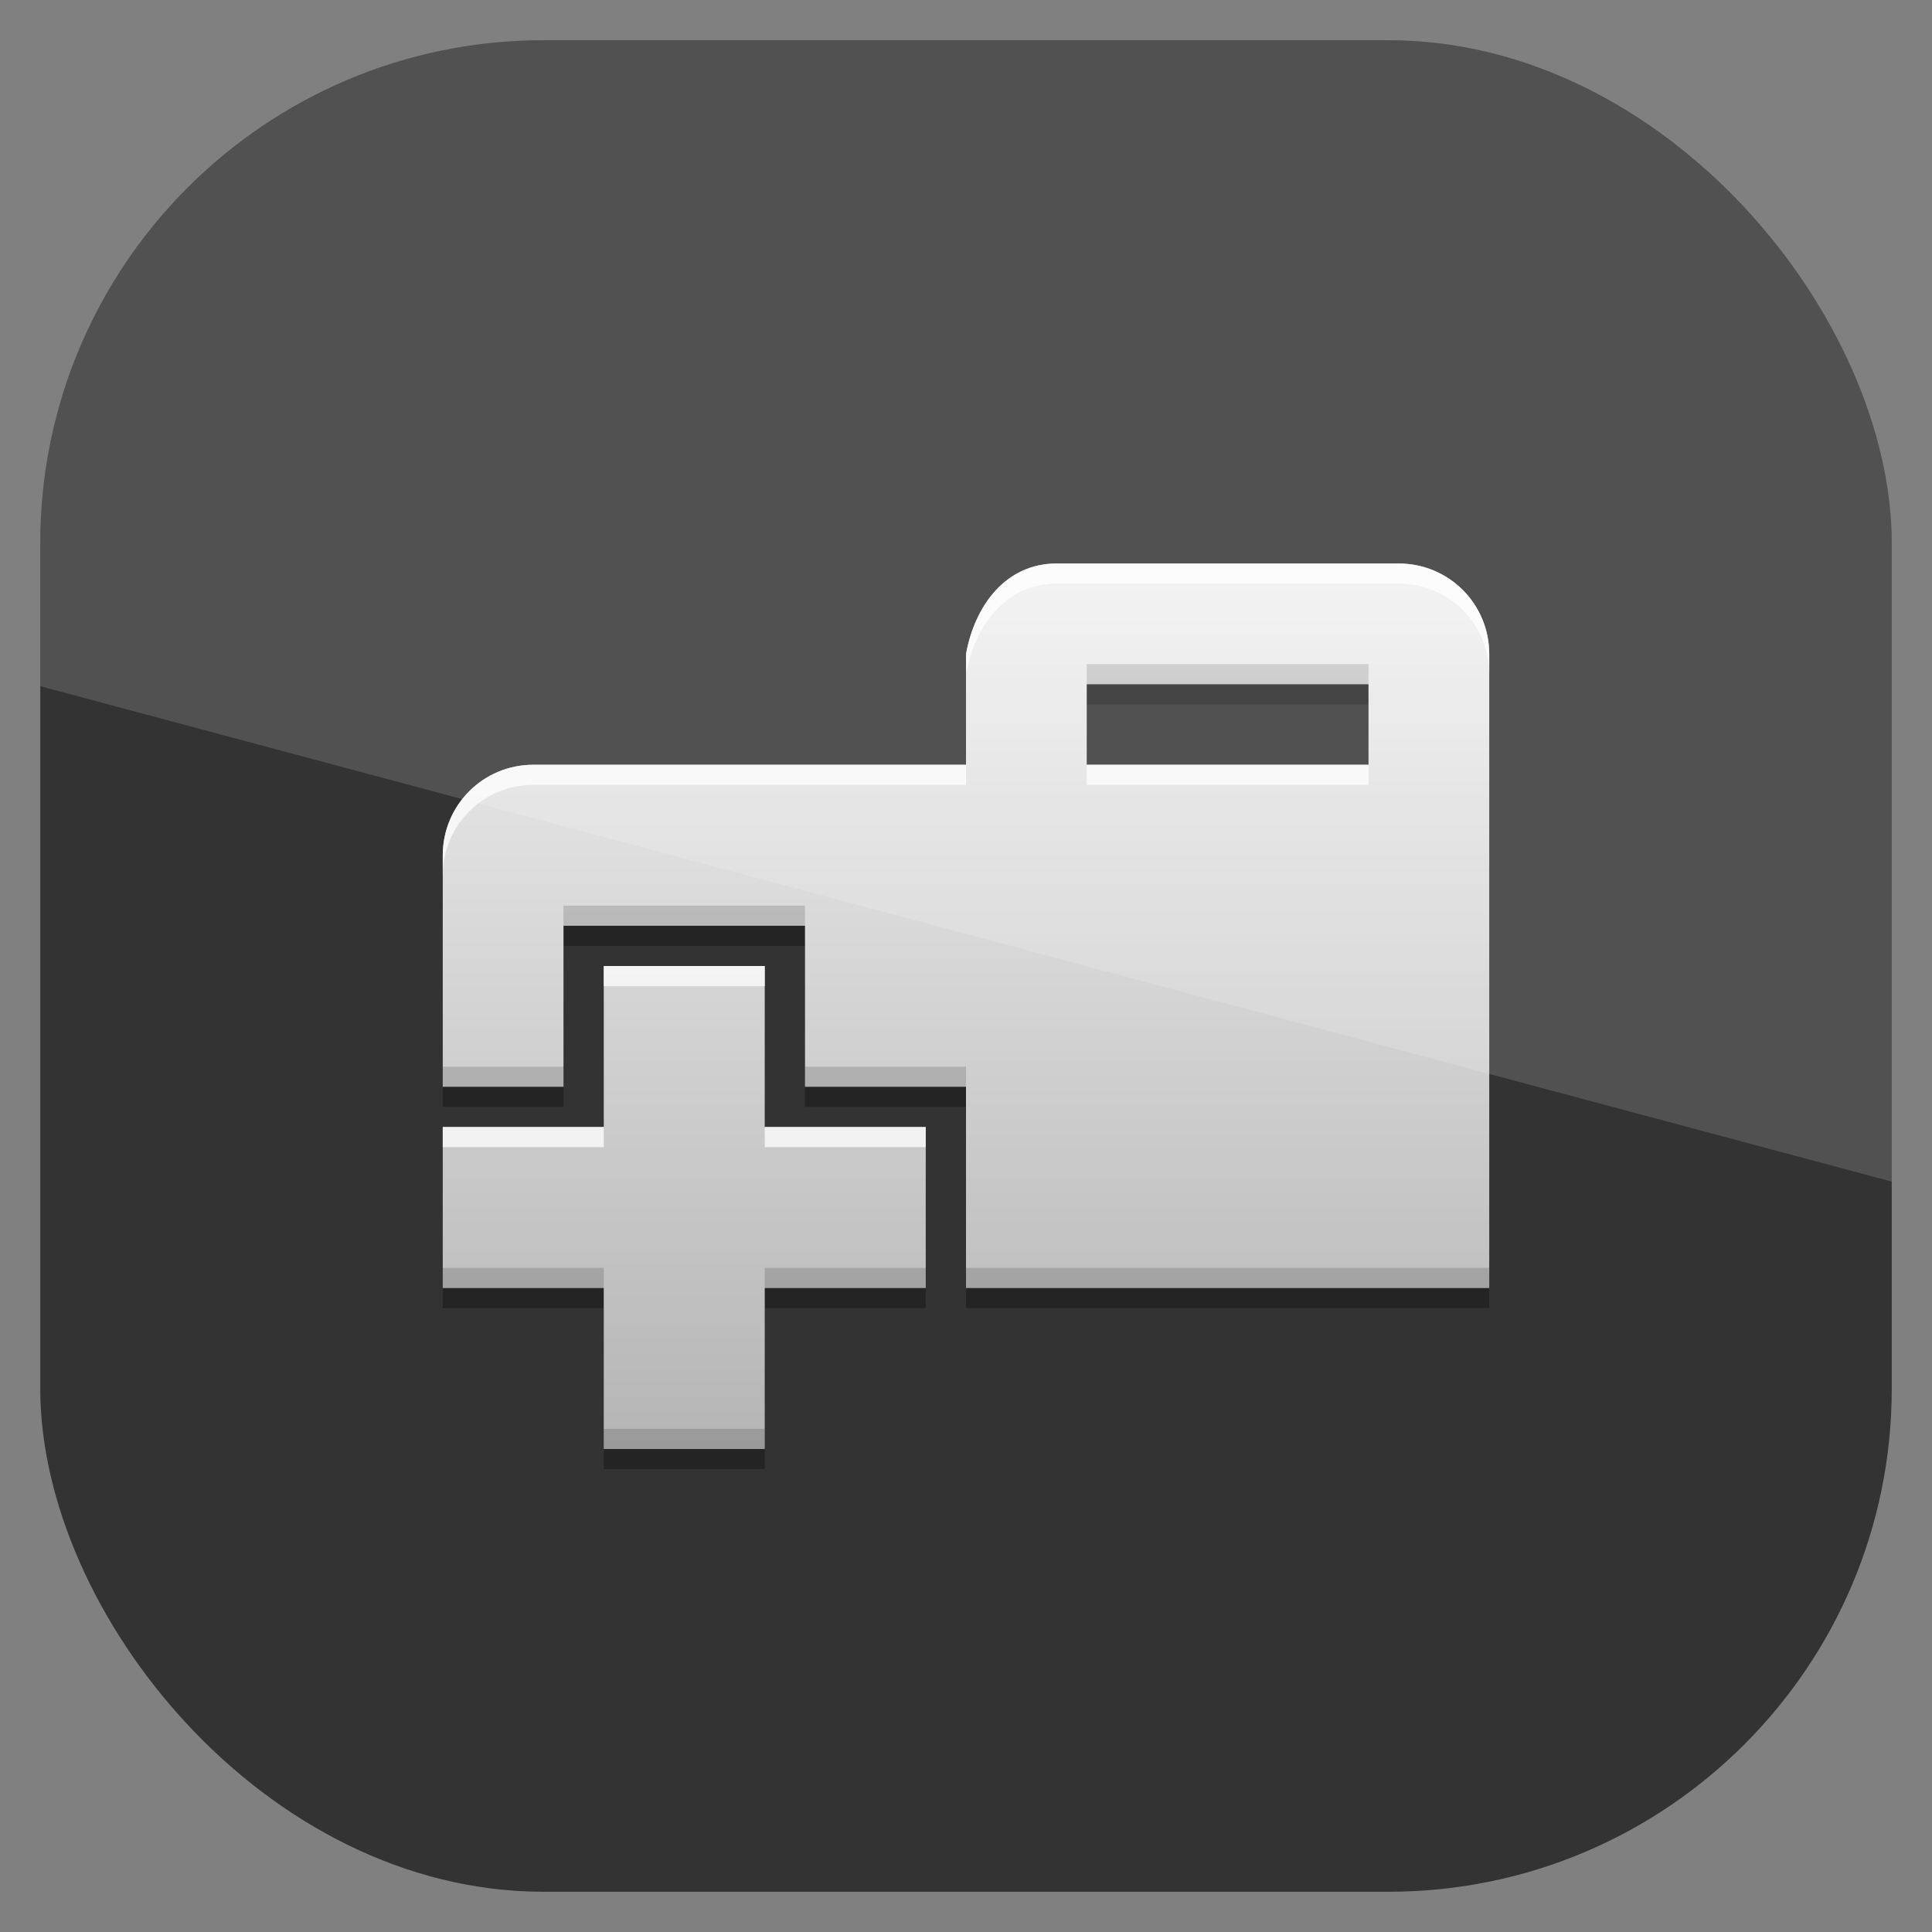 <?xml version="1.0" encoding="UTF-8" standalone="no"?>
<!-- Created with Inkscape (http://www.inkscape.org/) -->
<svg id="svg11037" xmlns:rdf="http://www.w3.org/1999/02/22-rdf-syntax-ns#" xmlns="http://www.w3.org/2000/svg" height="96" width="96" version="1.1" xmlns:cc="http://creativecommons.org/ns#" xmlns:xlink="http://www.w3.org/1999/xlink" xmlns:dc="http://purl.org/dc/elements/1.1/">
 <rect width="100%" height="100%" fill="#808080" stroke="none"/>
 <defs id="defs11039">
  <clipPath id="clipPath3009" clipPathUnits="userSpaceOnUse">
   <path id="path3011" style="opacity:.15;fill:#fff" d="m-2 956.36h-96v33.562l96 25.687v-59.25z"/>
  </clipPath>
  <linearGradient id="linearGradient3045-8" x1="11.999" gradientUnits="userSpaceOnUse" y1="5.532" gradientTransform="matrix(2.766 0 0 3.254 10 11)" x2="11.999" y2="21.205">
   <stop id="stop3639-45" style="stop-color:#f0f0f0" offset="0"/>
   <stop id="stop3641-00" style="stop-color:#aaa" offset="1"/>
  </linearGradient>
 </defs>
 <g id="layer1" transform="translate(0 -956.36)">
  <rect id="rect3867" style="opacity:.6" rx="25" ry="25" height="92" width="92" y="958.36" x="2"/>
  <g id="g3070" transform="translate(0 956.36)">
   <path id="path3903" style="opacity:.3" d="m52.5 29c-2.493 0-4.054 2.047-4.5 4.5v5.5h-21.5c-2.493 0-4.5 2.007-4.5 4.5v11.5h6v-8h12v8h8v10h26v-31.5c0-2.493-2.007-4.5-4.5-4.5zm1.5 6h14v4h-14zm-24 14v8h-8v8h8v8h8v-8h8v-8h-8v-8z"/>
   <path id="path3643" style="fill:url(#linearGradient3045-8)" d="m52.5 28c-2.493 0-4.054 2.047-4.5 4.5v5.5h-21.5c-2.493 0-4.5 2.007-4.5 4.5v11.5h6v-8h12v8h8v10h26v-31.5c0-2.493-2.007-4.5-4.5-4.5zm1.5 6h14v4h-14zm-24 14v8h-8v8h8v8h8v-8h8v-8h-8v-8z"/>
   <path id="path3885" style="opacity:.75;fill:#fff" d="m52.5 28c-2.493 0-4.054 2.047-4.5 4.5v1c0.446-2.453 2.007-4.5 4.5-4.5h17c2.493 0 4.5 2.007 4.5 4.5v-1c0-2.493-2.007-4.5-4.5-4.5h-17zm-26 10c-2.493 0-4.5 2.007-4.5 4.5v1c0-2.493 2.007-4.5 4.5-4.5h21.5v-1h-21.5zm27.5 0v1h14v-1h-14zm-24 10v1h8v-1h-8zm-8 8v1h8v-1h-8zm16 0v1h8v-1h-8z"/>
   <path id="path3894" style="opacity:.15" d="m54 33v1h14v-1h-14zm-26 12v1h12v-1h-12zm-6 8v1h6v-1h-6zm18 0v1h8v-1h-8zm-18 10v1h8v-1h-8zm16 0v1h8v-1h-8zm10 0v1h26v-1h-26zm-18 8v1h8v-1h-8z"/>
  </g>
  <rect id="rect3003" style="opacity:.15;fill:#fff" clip-path="url(#clipPath3009)" rx="25" ry="25" transform="translate(98 -0)" width="92" y="958.36" x="-96" height="92"/>
 </g>
</svg>
